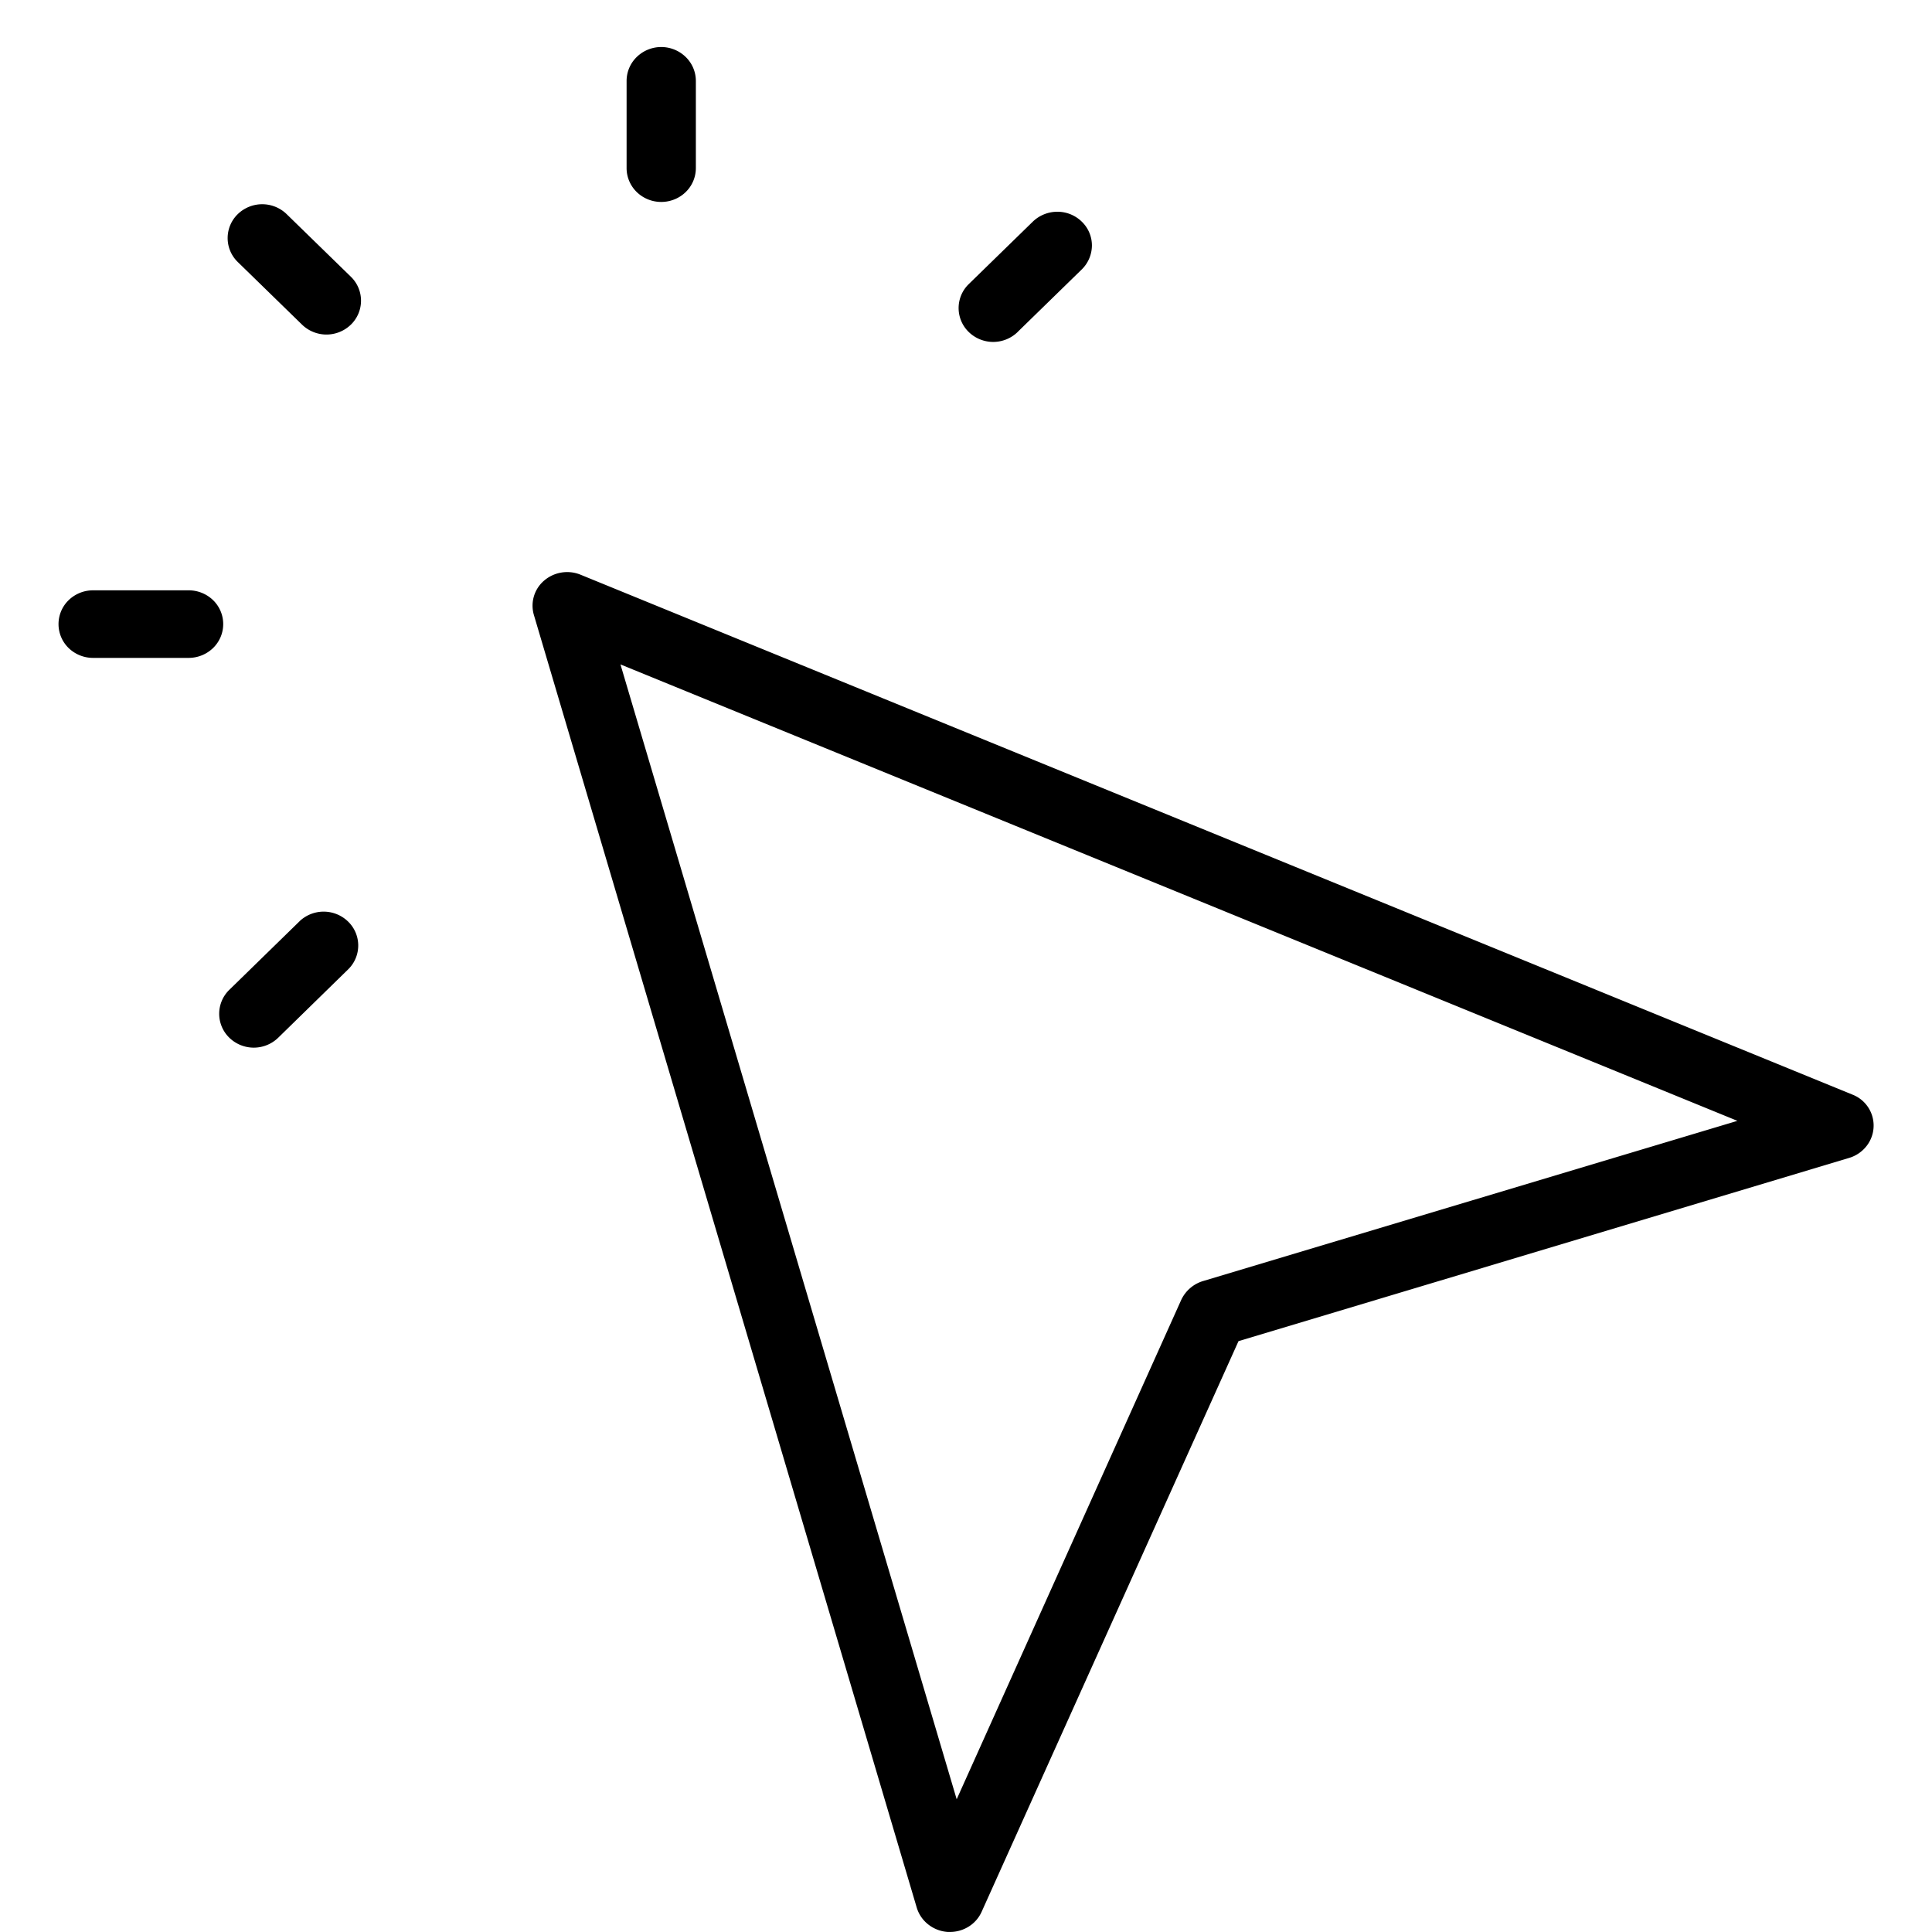 <svg xmlns="http://www.w3.org/2000/svg" width="40" height="40" viewBox="0 0 40 40" fill="none"><path d="M38.351 22.662 12.018 11.898a.733.733 0 0 0-.753.123.682.682 0 0 0-.21.716l7.925 26.758a.7.7 0 0 0 .24.35.73.73 0 0 0 .403.154h.045a.726.726 0 0 0 .391-.113.7.7 0 0 0 .264-.303l5.319-11.816 12.64-3.793a.716.716 0 0 0 .356-.238.687.687 0 0 0-.287-1.074Zm-13.447 3.862a.733.733 0 0 0-.447.387l-4.65 10.341-6.961-23.496 23.125 9.45-11.067 3.318ZM3.905 12.222H1.927a.726.726 0 0 0-.507.205.691.691 0 0 0 0 .989.726.726 0 0 0 .507.205h1.978c.19 0 .372-.074.507-.205a.69.69 0 0 0 0-.99.726.726 0 0 0-.507-.204ZM6.204 19.072l-1.457 1.422a.691.691 0 0 0 0 .99.726.726 0 0 0 1.014 0l1.455-1.422a.69.69 0 0 0-.008-.981.726.726 0 0 0-1.005-.009h.001ZM21.07 6.872l1.327-1.294a.7.7 0 0 0 .21-.495.685.685 0 0 0-.21-.494.719.719 0 0 0-.507-.205.732.732 0 0 0-.507.205l-1.327 1.294a.691.691 0 0 0 0 .99.726.726 0 0 0 1.014 0ZM13.69 4.181c.19 0 .373-.074.507-.205a.691.691 0 0 0 .21-.495V1.675a.691.691 0 0 0-.21-.495.726.726 0 0 0-1.014 0 .691.691 0 0 0-.21.495v1.806c0 .186.076.364.21.495a.726.726 0 0 0 .507.205ZM5.927 4.426a.727.727 0 0 0-1.005.008.691.691 0 0 0-.01.98L6.252 6.72a.726.726 0 0 0 1.014 0 .691.691 0 0 0 0-.989L5.927 4.426Z" fill="currentColor"></path></svg>